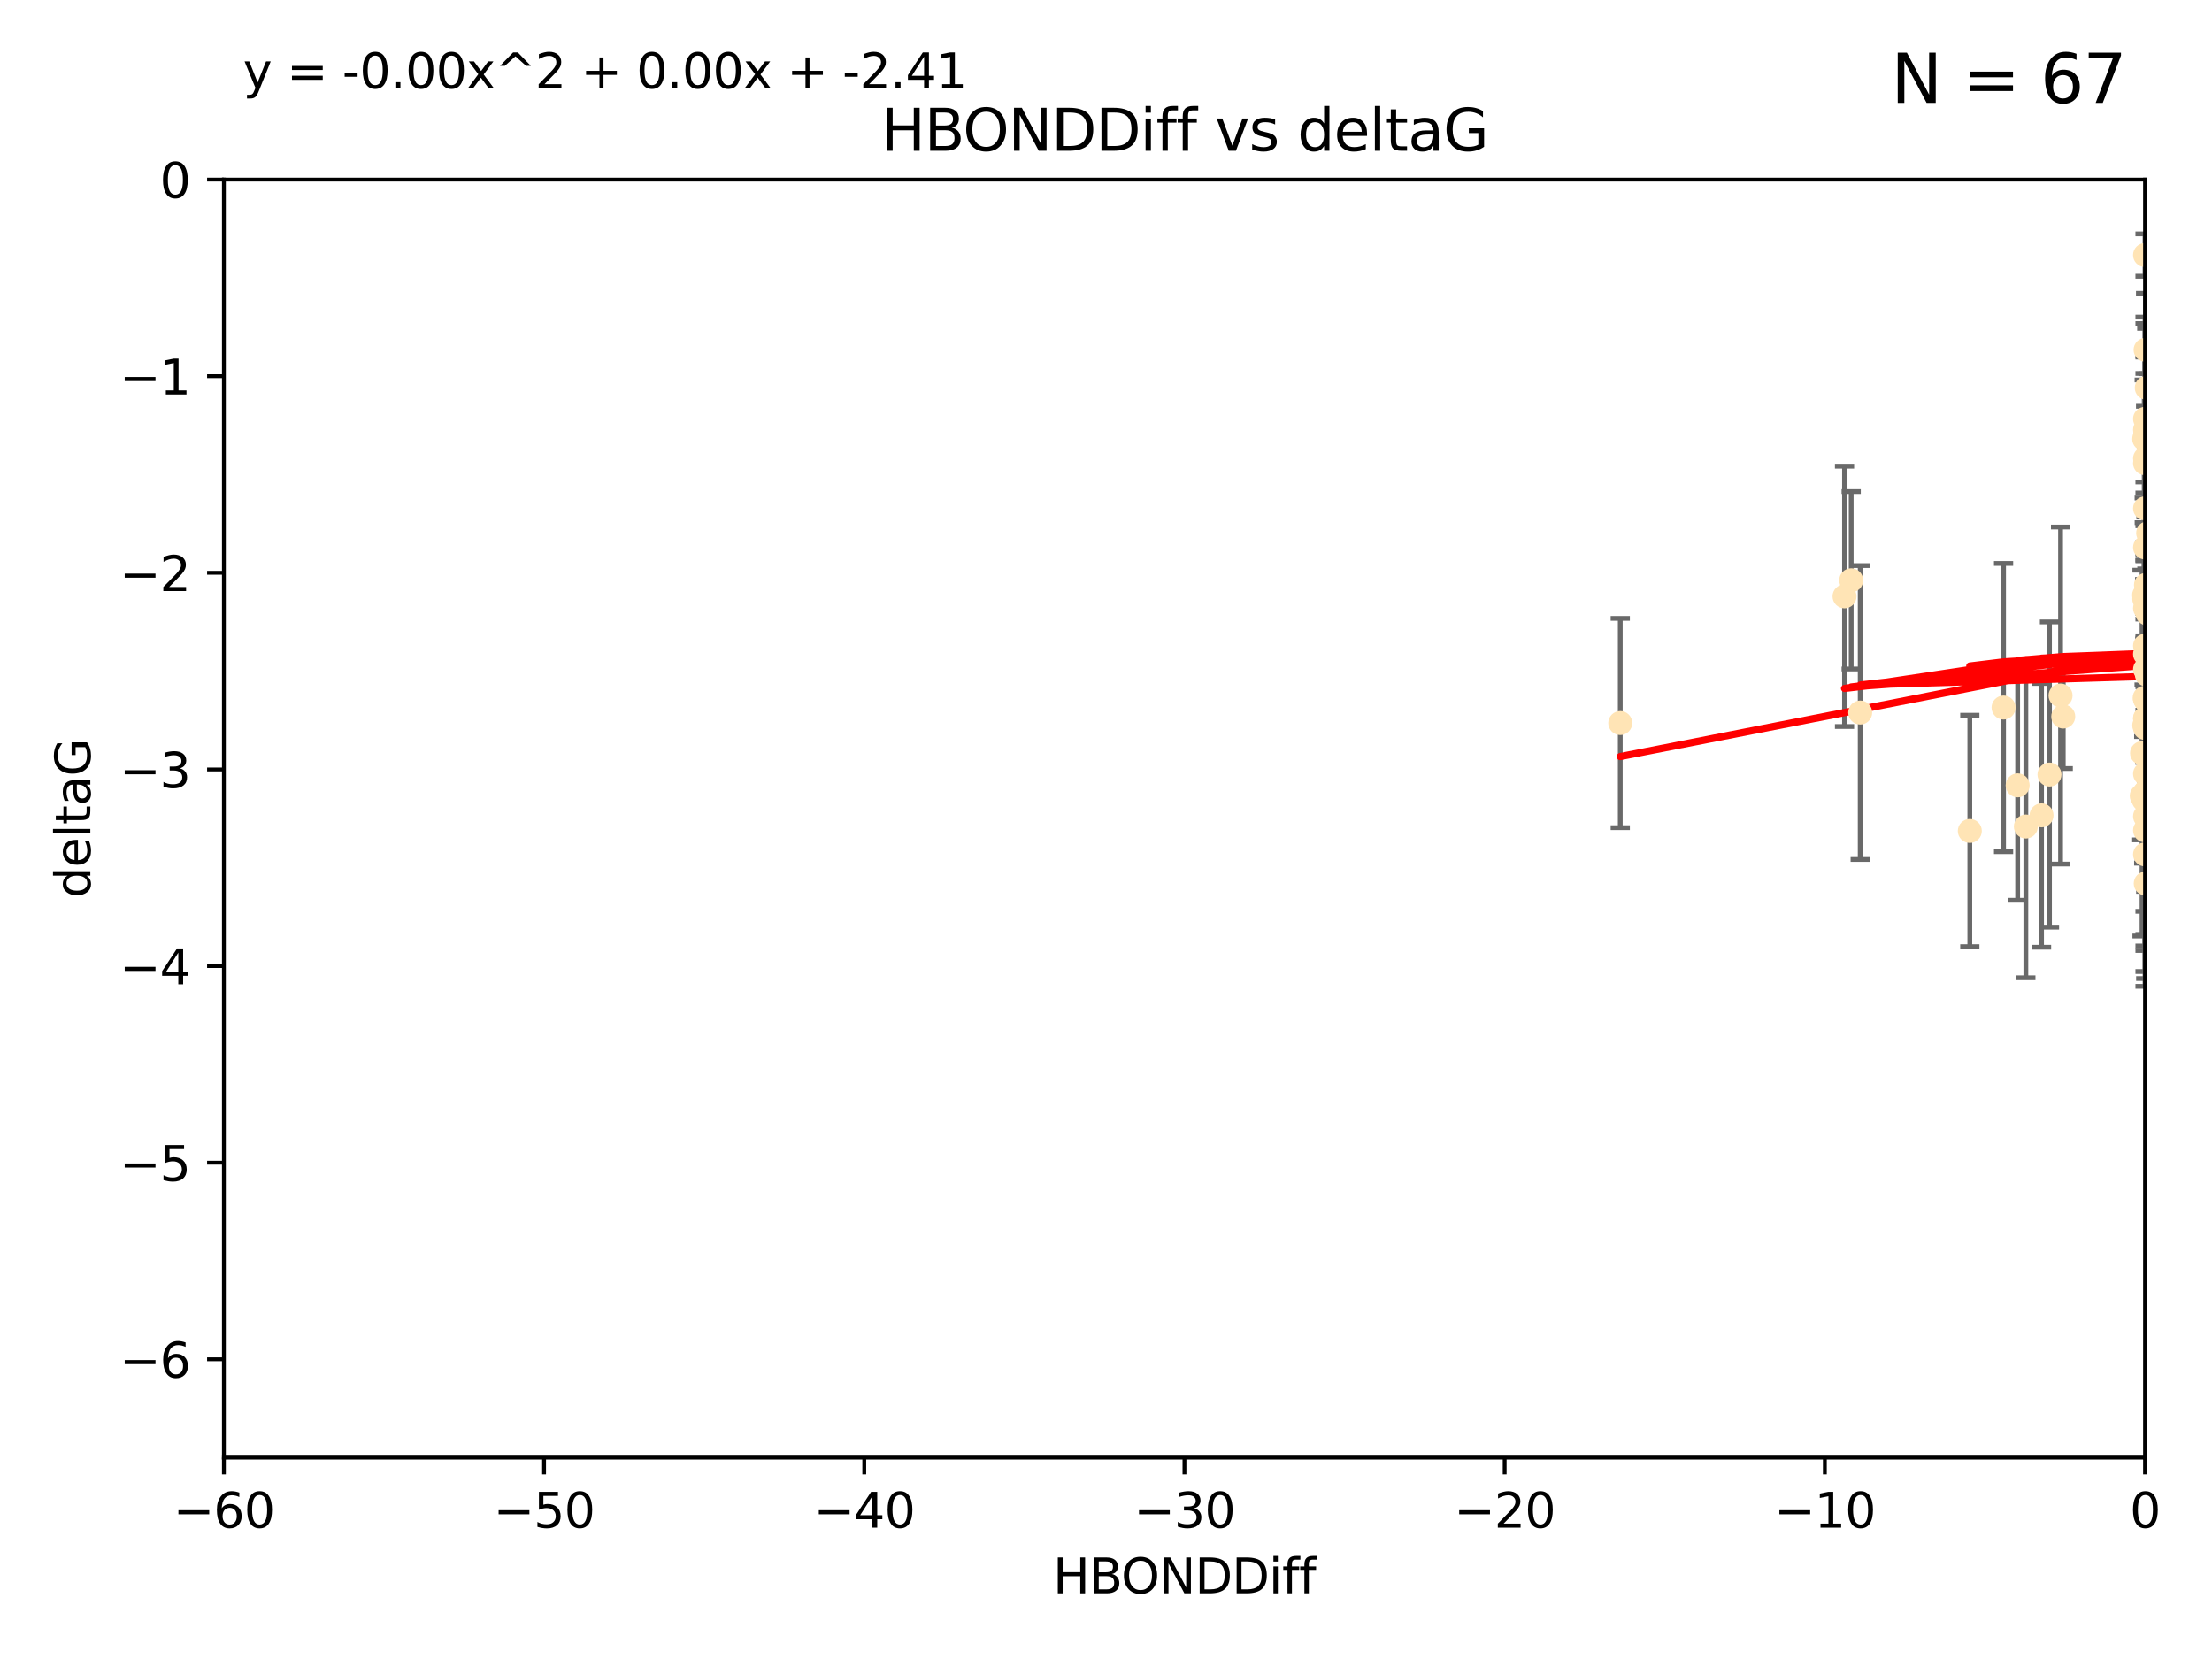 <?xml version="1.0" encoding="utf-8" standalone="no"?>
<!DOCTYPE svg PUBLIC "-//W3C//DTD SVG 1.1//EN"
  "http://www.w3.org/Graphics/SVG/1.1/DTD/svg11.dtd">
<svg xmlns:xlink="http://www.w3.org/1999/xlink" width="460.8pt" height="345.6pt" viewBox="0 0 460.8 345.6" xmlns="http://www.w3.org/2000/svg" version="1.1">
 <defs>
  <style type="text/css">*{stroke-linejoin: round; stroke-linecap: butt}</style>
 </defs>
 <g id="figure_1">
  <g id="patch_1">
   <path d="M 0 345.6 
L 460.8 345.6 
L 460.8 0 
L 0 0 
z
" style="fill: #ffffff"/>
  </g>
  <g id="axes_1">
   <g id="patch_2">
    <path d="M 46.64 303.64 
L 446.85 303.64 
L 446.85 37.411 
L 46.64 37.411 
z
" style="fill: #ffffff"/>
   </g>
   <g id="PathCollection_1">
    <defs>
     <path id="m2da7111de4" d="M 0 1.118 
C 0.297 1.118 0.581 1 0.791 0.791 
C 1 0.581 1.118 0.297 1.118 0 
C 1.118 -0.297 1 -0.581 0.791 -0.791 
C 0.581 -1 0.297 -1.118 0 -1.118 
C -0.297 -1.118 -0.581 -1 -0.791 -0.791 
C -1 -0.581 -1.118 -0.297 -1.118 0 
C -1.118 0.297 -1 0.581 -0.791 0.791 
C -0.581 1 -0.297 1.118 0 1.118 
z
" style="stroke: #ffe4b5"/>
    </defs>
    <g clip-path="url(#p147a7e31d8)">
     <use xlink:href="#m2da7111de4" x="446.686" y="151.093" style="fill: #ffe4b5; stroke: #ffe4b5"/>
     <use xlink:href="#m2da7111de4" x="447.67" y="162.096" style="fill: #ffe4b5; stroke: #ffe4b5"/>
     <use xlink:href="#m2da7111de4" x="429.812" y="149.269" style="fill: #ffe4b5; stroke: #ffe4b5"/>
     <use xlink:href="#m2da7111de4" x="467.52" y="96.663" style="fill: #ffe4b5; stroke: #ffe4b5"/>
     <use xlink:href="#m2da7111de4" x="446.85" y="139.451" style="fill: #ffe4b5; stroke: #ffe4b5"/>
     <use xlink:href="#m2da7111de4" x="420.315" y="163.605" style="fill: #ffe4b5; stroke: #ffe4b5"/>
     <use xlink:href="#m2da7111de4" x="429.254" y="144.895" style="fill: #ffe4b5; stroke: #ffe4b5"/>
     <use xlink:href="#m2da7111de4" x="446.994" y="184.051" style="fill: #ffe4b5; stroke: #ffe4b5"/>
     <use xlink:href="#m2da7111de4" x="470.883" y="132.789" style="fill: #ffe4b5; stroke: #ffe4b5"/>
     <use xlink:href="#m2da7111de4" x="410.349" y="173.104" style="fill: #ffe4b5; stroke: #ffe4b5"/>
     <use xlink:href="#m2da7111de4" x="417.379" y="147.394" style="fill: #ffe4b5; stroke: #ffe4b5"/>
     <use xlink:href="#m2da7111de4" x="446.168" y="165.786" style="fill: #ffe4b5; stroke: #ffe4b5"/>
     <use xlink:href="#m2da7111de4" x="446.654" y="123.979" style="fill: #ffe4b5; stroke: #ffe4b5"/>
     <use xlink:href="#m2da7111de4" x="446.687" y="124.776" style="fill: #ffe4b5; stroke: #ffe4b5"/>
     <use xlink:href="#m2da7111de4" x="446.85" y="136.255" style="fill: #ffe4b5; stroke: #ffe4b5"/>
     <use xlink:href="#m2da7111de4" x="447.206" y="80.785" style="fill: #ffe4b5; stroke: #ffe4b5"/>
     <use xlink:href="#m2da7111de4" x="494.055" y="172.492" style="fill: #ffe4b5; stroke: #ffe4b5"/>
     <use xlink:href="#m2da7111de4" x="387.515" y="148.435" style="fill: #ffe4b5; stroke: #ffe4b5"/>
     <use xlink:href="#m2da7111de4" x="446.85" y="151.642" style="fill: #ffe4b5; stroke: #ffe4b5"/>
     <use xlink:href="#m2da7111de4" x="446.85" y="90.72" style="fill: #ffe4b5; stroke: #ffe4b5"/>
     <use xlink:href="#m2da7111de4" x="471.032" y="85.179" style="fill: #ffe4b5; stroke: #ffe4b5"/>
     <use xlink:href="#m2da7111de4" x="470.567" y="143.381" style="fill: #ffe4b5; stroke: #ffe4b5"/>
     <use xlink:href="#m2da7111de4" x="422.022" y="172.182" style="fill: #ffe4b5; stroke: #ffe4b5"/>
     <use xlink:href="#m2da7111de4" x="446.85" y="89.537" style="fill: #ffe4b5; stroke: #ffe4b5"/>
     <use xlink:href="#m2da7111de4" x="385.636" y="120.882" style="fill: #ffe4b5; stroke: #ffe4b5"/>
     <use xlink:href="#m2da7111de4" x="470.887" y="104.354" style="fill: #ffe4b5; stroke: #ffe4b5"/>
     <use xlink:href="#m2da7111de4" x="448.468" y="128.636" style="fill: #ffe4b5; stroke: #ffe4b5"/>
     <use xlink:href="#m2da7111de4" x="446.85" y="161.2" style="fill: #ffe4b5; stroke: #ffe4b5"/>
     <use xlink:href="#m2da7111de4" x="447.041" y="121.852" style="fill: #ffe4b5; stroke: #ffe4b5"/>
     <use xlink:href="#m2da7111de4" x="446.809" y="123.863" style="fill: #ffe4b5; stroke: #ffe4b5"/>
     <use xlink:href="#m2da7111de4" x="446.85" y="114.041" style="fill: #ffe4b5; stroke: #ffe4b5"/>
     <use xlink:href="#m2da7111de4" x="447.072" y="145.992" style="fill: #ffe4b5; stroke: #ffe4b5"/>
     <use xlink:href="#m2da7111de4" x="446.85" y="95.517" style="fill: #ffe4b5; stroke: #ffe4b5"/>
     <use xlink:href="#m2da7111de4" x="447.789" y="151.902" style="fill: #ffe4b5; stroke: #ffe4b5"/>
     <use xlink:href="#m2da7111de4" x="447.033" y="157.648" style="fill: #ffe4b5; stroke: #ffe4b5"/>
     <use xlink:href="#m2da7111de4" x="446.85" y="145.693" style="fill: #ffe4b5; stroke: #ffe4b5"/>
     <use xlink:href="#m2da7111de4" x="446.85" y="165.056" style="fill: #ffe4b5; stroke: #ffe4b5"/>
     <use xlink:href="#m2da7111de4" x="446.85" y="96.489" style="fill: #ffe4b5; stroke: #ffe4b5"/>
     <use xlink:href="#m2da7111de4" x="446.85" y="87.252" style="fill: #ffe4b5; stroke: #ffe4b5"/>
     <use xlink:href="#m2da7111de4" x="446.576" y="166.628" style="fill: #ffe4b5; stroke: #ffe4b5"/>
     <use xlink:href="#m2da7111de4" x="471.009" y="133.023" style="fill: #ffe4b5; stroke: #ffe4b5"/>
     <use xlink:href="#m2da7111de4" x="446.85" y="149.679" style="fill: #ffe4b5; stroke: #ffe4b5"/>
     <use xlink:href="#m2da7111de4" x="446.85" y="149.646" style="fill: #ffe4b5; stroke: #ffe4b5"/>
     <use xlink:href="#m2da7111de4" x="446.226" y="156.886" style="fill: #ffe4b5; stroke: #ffe4b5"/>
     <use xlink:href="#m2da7111de4" x="446.85" y="170.054" style="fill: #ffe4b5; stroke: #ffe4b5"/>
     <use xlink:href="#m2da7111de4" x="446.85" y="177.992" style="fill: #ffe4b5; stroke: #ffe4b5"/>
     <use xlink:href="#m2da7111de4" x="446.85" y="53.134" style="fill: #ffe4b5; stroke: #ffe4b5"/>
     <use xlink:href="#m2da7111de4" x="482.803" y="179.162" style="fill: #ffe4b5; stroke: #ffe4b5"/>
     <use xlink:href="#m2da7111de4" x="446.677" y="91.447" style="fill: #ffe4b5; stroke: #ffe4b5"/>
     <use xlink:href="#m2da7111de4" x="471.044" y="168.063" style="fill: #ffe4b5; stroke: #ffe4b5"/>
     <use xlink:href="#m2da7111de4" x="447.137" y="135.858" style="fill: #ffe4b5; stroke: #ffe4b5"/>
     <use xlink:href="#m2da7111de4" x="337.531" y="150.623" style="fill: #ffe4b5; stroke: #ffe4b5"/>
     <use xlink:href="#m2da7111de4" x="446.85" y="105.906" style="fill: #ffe4b5; stroke: #ffe4b5"/>
     <use xlink:href="#m2da7111de4" x="446.964" y="72.868" style="fill: #ffe4b5; stroke: #ffe4b5"/>
     <use xlink:href="#m2da7111de4" x="446.769" y="145.375" style="fill: #ffe4b5; stroke: #ffe4b5"/>
     <use xlink:href="#m2da7111de4" x="384.248" y="124.229" style="fill: #ffe4b5; stroke: #ffe4b5"/>
     <use xlink:href="#m2da7111de4" x="426.944" y="161.352" style="fill: #ffe4b5; stroke: #ffe4b5"/>
     <use xlink:href="#m2da7111de4" x="446.994" y="164.883" style="fill: #ffe4b5; stroke: #ffe4b5"/>
     <use xlink:href="#m2da7111de4" x="446.85" y="172.978" style="fill: #ffe4b5; stroke: #ffe4b5"/>
     <use xlink:href="#m2da7111de4" x="447.362" y="127.806" style="fill: #ffe4b5; stroke: #ffe4b5"/>
     <use xlink:href="#m2da7111de4" x="470.867" y="170.031" style="fill: #ffe4b5; stroke: #ffe4b5"/>
     <use xlink:href="#m2da7111de4" x="447.236" y="140.551" style="fill: #ffe4b5; stroke: #ffe4b5"/>
     <use xlink:href="#m2da7111de4" x="446.85" y="123.978" style="fill: #ffe4b5; stroke: #ffe4b5"/>
     <use xlink:href="#m2da7111de4" x="425.291" y="169.85" style="fill: #ffe4b5; stroke: #ffe4b5"/>
     <use xlink:href="#m2da7111de4" x="447.496" y="111.051" style="fill: #ffe4b5; stroke: #ffe4b5"/>
     <use xlink:href="#m2da7111de4" x="446.85" y="134.525" style="fill: #ffe4b5; stroke: #ffe4b5"/>
     <use xlink:href="#m2da7111de4" x="446.85" y="126.704" style="fill: #ffe4b5; stroke: #ffe4b5"/>
    </g>
   </g>
   <g id="matplotlib.axis_1">
    <g id="xtick_1">
     <g id="line2d_1">
      <defs>
       <path id="m994af727e8" d="M 0 0 
L 0 3.5 
" style="stroke: #000000; stroke-width: 0.8"/>
      </defs>
      <g>
       <use xlink:href="#m994af727e8" x="46.64" y="303.64" style="stroke: #000000; stroke-width: 0.8"/>
      </g>
     </g>
     <g id="text_1">
      <!-- −60 -->
      <g transform="translate(36.088 318.238)scale(0.1 -0.1)">
       <defs>
        <path id="DejaVuSans-2212" d="M 678 2272 
L 4684 2272 
L 4684 1741 
L 678 1741 
L 678 2272 
z
" transform="scale(0.016)"/>
        <path id="DejaVuSans-36" d="M 2113 2584 
Q 1688 2584 1439 2293 
Q 1191 2003 1191 1497 
Q 1191 994 1439 701 
Q 1688 409 2113 409 
Q 2538 409 2786 701 
Q 3034 994 3034 1497 
Q 3034 2003 2786 2293 
Q 2538 2584 2113 2584 
z
M 3366 4563 
L 3366 3988 
Q 3128 4100 2886 4159 
Q 2644 4219 2406 4219 
Q 1781 4219 1451 3797 
Q 1122 3375 1075 2522 
Q 1259 2794 1537 2939 
Q 1816 3084 2150 3084 
Q 2853 3084 3261 2657 
Q 3669 2231 3669 1497 
Q 3669 778 3244 343 
Q 2819 -91 2113 -91 
Q 1303 -91 875 529 
Q 447 1150 447 2328 
Q 447 3434 972 4092 
Q 1497 4750 2381 4750 
Q 2619 4750 2861 4703 
Q 3103 4656 3366 4563 
z
" transform="scale(0.016)"/>
        <path id="DejaVuSans-30" d="M 2034 4250 
Q 1547 4250 1301 3770 
Q 1056 3291 1056 2328 
Q 1056 1369 1301 889 
Q 1547 409 2034 409 
Q 2525 409 2770 889 
Q 3016 1369 3016 2328 
Q 3016 3291 2770 3770 
Q 2525 4250 2034 4250 
z
M 2034 4750 
Q 2819 4750 3233 4129 
Q 3647 3509 3647 2328 
Q 3647 1150 3233 529 
Q 2819 -91 2034 -91 
Q 1250 -91 836 529 
Q 422 1150 422 2328 
Q 422 3509 836 4129 
Q 1250 4750 2034 4750 
z
" transform="scale(0.016)"/>
       </defs>
       <use xlink:href="#DejaVuSans-2212"/>
       <use xlink:href="#DejaVuSans-36" x="83.789"/>
       <use xlink:href="#DejaVuSans-30" x="147.412"/>
      </g>
     </g>
    </g>
    <g id="xtick_2">
     <g id="line2d_2">
      <g>
       <use xlink:href="#m994af727e8" x="113.342" y="303.64" style="stroke: #000000; stroke-width: 0.8"/>
      </g>
     </g>
     <g id="text_2">
      <!-- −50 -->
      <g transform="translate(102.789 318.238)scale(0.1 -0.1)">
       <defs>
        <path id="DejaVuSans-35" d="M 691 4666 
L 3169 4666 
L 3169 4134 
L 1269 4134 
L 1269 2991 
Q 1406 3038 1543 3061 
Q 1681 3084 1819 3084 
Q 2600 3084 3056 2656 
Q 3513 2228 3513 1497 
Q 3513 744 3044 326 
Q 2575 -91 1722 -91 
Q 1428 -91 1123 -41 
Q 819 9 494 109 
L 494 744 
Q 775 591 1075 516 
Q 1375 441 1709 441 
Q 2250 441 2565 725 
Q 2881 1009 2881 1497 
Q 2881 1984 2565 2268 
Q 2250 2553 1709 2553 
Q 1456 2553 1204 2497 
Q 953 2441 691 2322 
L 691 4666 
z
" transform="scale(0.016)"/>
       </defs>
       <use xlink:href="#DejaVuSans-2212"/>
       <use xlink:href="#DejaVuSans-35" x="83.789"/>
       <use xlink:href="#DejaVuSans-30" x="147.412"/>
      </g>
     </g>
    </g>
    <g id="xtick_3">
     <g id="line2d_3">
      <g>
       <use xlink:href="#m994af727e8" x="180.043" y="303.64" style="stroke: #000000; stroke-width: 0.8"/>
      </g>
     </g>
     <g id="text_3">
      <!-- −40 -->
      <g transform="translate(169.491 318.238)scale(0.1 -0.1)">
       <defs>
        <path id="DejaVuSans-34" d="M 2419 4116 
L 825 1625 
L 2419 1625 
L 2419 4116 
z
M 2253 4666 
L 3047 4666 
L 3047 1625 
L 3713 1625 
L 3713 1100 
L 3047 1100 
L 3047 0 
L 2419 0 
L 2419 1100 
L 313 1100 
L 313 1709 
L 2253 4666 
z
" transform="scale(0.016)"/>
       </defs>
       <use xlink:href="#DejaVuSans-2212"/>
       <use xlink:href="#DejaVuSans-34" x="83.789"/>
       <use xlink:href="#DejaVuSans-30" x="147.412"/>
      </g>
     </g>
    </g>
    <g id="xtick_4">
     <g id="line2d_4">
      <g>
       <use xlink:href="#m994af727e8" x="246.745" y="303.64" style="stroke: #000000; stroke-width: 0.8"/>
      </g>
     </g>
     <g id="text_4">
      <!-- −30 -->
      <g transform="translate(236.193 318.238)scale(0.1 -0.1)">
       <defs>
        <path id="DejaVuSans-33" d="M 2597 2516 
Q 3050 2419 3304 2112 
Q 3559 1806 3559 1356 
Q 3559 666 3084 287 
Q 2609 -91 1734 -91 
Q 1441 -91 1130 -33 
Q 819 25 488 141 
L 488 750 
Q 750 597 1062 519 
Q 1375 441 1716 441 
Q 2309 441 2620 675 
Q 2931 909 2931 1356 
Q 2931 1769 2642 2001 
Q 2353 2234 1838 2234 
L 1294 2234 
L 1294 2753 
L 1863 2753 
Q 2328 2753 2575 2939 
Q 2822 3125 2822 3475 
Q 2822 3834 2567 4026 
Q 2313 4219 1838 4219 
Q 1578 4219 1281 4162 
Q 984 4106 628 3988 
L 628 4550 
Q 988 4650 1302 4700 
Q 1616 4750 1894 4750 
Q 2613 4750 3031 4423 
Q 3450 4097 3450 3541 
Q 3450 3153 3228 2886 
Q 3006 2619 2597 2516 
z
" transform="scale(0.016)"/>
       </defs>
       <use xlink:href="#DejaVuSans-2212"/>
       <use xlink:href="#DejaVuSans-33" x="83.789"/>
       <use xlink:href="#DejaVuSans-30" x="147.412"/>
      </g>
     </g>
    </g>
    <g id="xtick_5">
     <g id="line2d_5">
      <g>
       <use xlink:href="#m994af727e8" x="313.447" y="303.64" style="stroke: #000000; stroke-width: 0.8"/>
      </g>
     </g>
     <g id="text_5">
      <!-- −20 -->
      <g transform="translate(302.894 318.238)scale(0.1 -0.1)">
       <defs>
        <path id="DejaVuSans-32" d="M 1228 531 
L 3431 531 
L 3431 0 
L 469 0 
L 469 531 
Q 828 903 1448 1529 
Q 2069 2156 2228 2338 
Q 2531 2678 2651 2914 
Q 2772 3150 2772 3378 
Q 2772 3750 2511 3984 
Q 2250 4219 1831 4219 
Q 1534 4219 1204 4116 
Q 875 4013 500 3803 
L 500 4441 
Q 881 4594 1212 4672 
Q 1544 4750 1819 4750 
Q 2544 4750 2975 4387 
Q 3406 4025 3406 3419 
Q 3406 3131 3298 2873 
Q 3191 2616 2906 2266 
Q 2828 2175 2409 1742 
Q 1991 1309 1228 531 
z
" transform="scale(0.016)"/>
       </defs>
       <use xlink:href="#DejaVuSans-2212"/>
       <use xlink:href="#DejaVuSans-32" x="83.789"/>
       <use xlink:href="#DejaVuSans-30" x="147.412"/>
      </g>
     </g>
    </g>
    <g id="xtick_6">
     <g id="line2d_6">
      <g>
       <use xlink:href="#m994af727e8" x="380.148" y="303.64" style="stroke: #000000; stroke-width: 0.8"/>
      </g>
     </g>
     <g id="text_6">
      <!-- −10 -->
      <g transform="translate(369.596 318.238)scale(0.1 -0.1)">
       <defs>
        <path id="DejaVuSans-31" d="M 794 531 
L 1825 531 
L 1825 4091 
L 703 3866 
L 703 4441 
L 1819 4666 
L 2450 4666 
L 2450 531 
L 3481 531 
L 3481 0 
L 794 0 
L 794 531 
z
" transform="scale(0.016)"/>
       </defs>
       <use xlink:href="#DejaVuSans-2212"/>
       <use xlink:href="#DejaVuSans-31" x="83.789"/>
       <use xlink:href="#DejaVuSans-30" x="147.412"/>
      </g>
     </g>
    </g>
    <g id="xtick_7">
     <g id="line2d_7">
      <g>
       <use xlink:href="#m994af727e8" x="446.85" y="303.64" style="stroke: #000000; stroke-width: 0.8"/>
      </g>
     </g>
     <g id="text_7">
      <!-- 0 -->
      <g transform="translate(443.669 318.238)scale(0.1 -0.1)">
       <use xlink:href="#DejaVuSans-30"/>
      </g>
     </g>
    </g>
    <g id="text_8">
     <!-- HBONDDiff -->
     <g transform="translate(219.356 331.917)scale(0.1 -0.1)">
      <defs>
       <path id="DejaVuSans-48" d="M 628 4666 
L 1259 4666 
L 1259 2753 
L 3553 2753 
L 3553 4666 
L 4184 4666 
L 4184 0 
L 3553 0 
L 3553 2222 
L 1259 2222 
L 1259 0 
L 628 0 
L 628 4666 
z
" transform="scale(0.016)"/>
       <path id="DejaVuSans-42" d="M 1259 2228 
L 1259 519 
L 2272 519 
Q 2781 519 3026 730 
Q 3272 941 3272 1375 
Q 3272 1813 3026 2020 
Q 2781 2228 2272 2228 
L 1259 2228 
z
M 1259 4147 
L 1259 2741 
L 2194 2741 
Q 2656 2741 2882 2914 
Q 3109 3088 3109 3444 
Q 3109 3797 2882 3972 
Q 2656 4147 2194 4147 
L 1259 4147 
z
M 628 4666 
L 2241 4666 
Q 2963 4666 3353 4366 
Q 3744 4066 3744 3513 
Q 3744 3084 3544 2831 
Q 3344 2578 2956 2516 
Q 3422 2416 3680 2098 
Q 3938 1781 3938 1306 
Q 3938 681 3513 340 
Q 3088 0 2303 0 
L 628 0 
L 628 4666 
z
" transform="scale(0.016)"/>
       <path id="DejaVuSans-4f" d="M 2522 4238 
Q 1834 4238 1429 3725 
Q 1025 3213 1025 2328 
Q 1025 1447 1429 934 
Q 1834 422 2522 422 
Q 3209 422 3611 934 
Q 4013 1447 4013 2328 
Q 4013 3213 3611 3725 
Q 3209 4238 2522 4238 
z
M 2522 4750 
Q 3503 4750 4090 4092 
Q 4678 3434 4678 2328 
Q 4678 1225 4090 567 
Q 3503 -91 2522 -91 
Q 1538 -91 948 565 
Q 359 1222 359 2328 
Q 359 3434 948 4092 
Q 1538 4750 2522 4750 
z
" transform="scale(0.016)"/>
       <path id="DejaVuSans-4e" d="M 628 4666 
L 1478 4666 
L 3547 763 
L 3547 4666 
L 4159 4666 
L 4159 0 
L 3309 0 
L 1241 3903 
L 1241 0 
L 628 0 
L 628 4666 
z
" transform="scale(0.016)"/>
       <path id="DejaVuSans-44" d="M 1259 4147 
L 1259 519 
L 2022 519 
Q 2988 519 3436 956 
Q 3884 1394 3884 2338 
Q 3884 3275 3436 3711 
Q 2988 4147 2022 4147 
L 1259 4147 
z
M 628 4666 
L 1925 4666 
Q 3281 4666 3915 4102 
Q 4550 3538 4550 2338 
Q 4550 1131 3912 565 
Q 3275 0 1925 0 
L 628 0 
L 628 4666 
z
" transform="scale(0.016)"/>
       <path id="DejaVuSans-69" d="M 603 3500 
L 1178 3500 
L 1178 0 
L 603 0 
L 603 3500 
z
M 603 4863 
L 1178 4863 
L 1178 4134 
L 603 4134 
L 603 4863 
z
" transform="scale(0.016)"/>
       <path id="DejaVuSans-66" d="M 2375 4863 
L 2375 4384 
L 1825 4384 
Q 1516 4384 1395 4259 
Q 1275 4134 1275 3809 
L 1275 3500 
L 2222 3500 
L 2222 3053 
L 1275 3053 
L 1275 0 
L 697 0 
L 697 3053 
L 147 3053 
L 147 3500 
L 697 3500 
L 697 3744 
Q 697 4328 969 4595 
Q 1241 4863 1831 4863 
L 2375 4863 
z
" transform="scale(0.016)"/>
      </defs>
      <use xlink:href="#DejaVuSans-48"/>
      <use xlink:href="#DejaVuSans-42" x="75.195"/>
      <use xlink:href="#DejaVuSans-4f" x="142.049"/>
      <use xlink:href="#DejaVuSans-4e" x="220.76"/>
      <use xlink:href="#DejaVuSans-44" x="295.564"/>
      <use xlink:href="#DejaVuSans-44" x="372.566"/>
      <use xlink:href="#DejaVuSans-69" x="449.568"/>
      <use xlink:href="#DejaVuSans-66" x="477.352"/>
      <use xlink:href="#DejaVuSans-66" x="512.557"/>
     </g>
    </g>
   </g>
   <g id="matplotlib.axis_2">
    <g id="ytick_1">
     <g id="line2d_8">
      <defs>
       <path id="m1fc6c23c89" d="M 0 0 
L -3.5 0 
" style="stroke: #000000; stroke-width: 0.8"/>
      </defs>
      <g>
       <use xlink:href="#m1fc6c23c89" x="46.64" y="283.161" style="stroke: #000000; stroke-width: 0.8"/>
      </g>
     </g>
     <g id="text_9">
      <!-- −6 -->
      <g transform="translate(24.898 286.96)scale(0.1 -0.1)">
       <use xlink:href="#DejaVuSans-2212"/>
       <use xlink:href="#DejaVuSans-36" x="83.789"/>
      </g>
     </g>
    </g>
    <g id="ytick_2">
     <g id="line2d_9">
      <g>
       <use xlink:href="#m1fc6c23c89" x="46.64" y="242.203" style="stroke: #000000; stroke-width: 0.8"/>
      </g>
     </g>
     <g id="text_10">
      <!-- −5 -->
      <g transform="translate(24.898 246.002)scale(0.1 -0.1)">
       <use xlink:href="#DejaVuSans-2212"/>
       <use xlink:href="#DejaVuSans-35" x="83.789"/>
      </g>
     </g>
    </g>
    <g id="ytick_3">
     <g id="line2d_10">
      <g>
       <use xlink:href="#m1fc6c23c89" x="46.64" y="201.244" style="stroke: #000000; stroke-width: 0.8"/>
      </g>
     </g>
     <g id="text_11">
      <!-- −4 -->
      <g transform="translate(24.898 205.044)scale(0.1 -0.1)">
       <use xlink:href="#DejaVuSans-2212"/>
       <use xlink:href="#DejaVuSans-34" x="83.789"/>
      </g>
     </g>
    </g>
    <g id="ytick_4">
     <g id="line2d_11">
      <g>
       <use xlink:href="#m1fc6c23c89" x="46.64" y="160.286" style="stroke: #000000; stroke-width: 0.8"/>
      </g>
     </g>
     <g id="text_12">
      <!-- −3 -->
      <g transform="translate(24.898 164.085)scale(0.1 -0.1)">
       <use xlink:href="#DejaVuSans-2212"/>
       <use xlink:href="#DejaVuSans-33" x="83.789"/>
      </g>
     </g>
    </g>
    <g id="ytick_5">
     <g id="line2d_12">
      <g>
       <use xlink:href="#m1fc6c23c89" x="46.64" y="119.328" style="stroke: #000000; stroke-width: 0.8"/>
      </g>
     </g>
     <g id="text_13">
      <!-- −2 -->
      <g transform="translate(24.898 123.127)scale(0.1 -0.1)">
       <use xlink:href="#DejaVuSans-2212"/>
       <use xlink:href="#DejaVuSans-32" x="83.789"/>
      </g>
     </g>
    </g>
    <g id="ytick_6">
     <g id="line2d_13">
      <g>
       <use xlink:href="#m1fc6c23c89" x="46.64" y="78.369" style="stroke: #000000; stroke-width: 0.8"/>
      </g>
     </g>
     <g id="text_14">
      <!-- −1 -->
      <g transform="translate(24.898 82.169)scale(0.1 -0.1)">
       <use xlink:href="#DejaVuSans-2212"/>
       <use xlink:href="#DejaVuSans-31" x="83.789"/>
      </g>
     </g>
    </g>
    <g id="ytick_7">
     <g id="line2d_14">
      <g>
       <use xlink:href="#m1fc6c23c89" x="46.64" y="37.411" style="stroke: #000000; stroke-width: 0.8"/>
      </g>
     </g>
     <g id="text_15">
      <!-- 0 -->
      <g transform="translate(33.278 41.21)scale(0.1 -0.1)">
       <use xlink:href="#DejaVuSans-30"/>
      </g>
     </g>
    </g>
    <g id="text_16">
     <!-- deltaG -->
     <g transform="translate(18.818 187.064)rotate(-90)scale(0.1 -0.1)">
      <defs>
       <path id="DejaVuSans-64" d="M 2906 2969 
L 2906 4863 
L 3481 4863 
L 3481 0 
L 2906 0 
L 2906 525 
Q 2725 213 2448 61 
Q 2172 -91 1784 -91 
Q 1150 -91 751 415 
Q 353 922 353 1747 
Q 353 2572 751 3078 
Q 1150 3584 1784 3584 
Q 2172 3584 2448 3432 
Q 2725 3281 2906 2969 
z
M 947 1747 
Q 947 1113 1208 752 
Q 1469 391 1925 391 
Q 2381 391 2643 752 
Q 2906 1113 2906 1747 
Q 2906 2381 2643 2742 
Q 2381 3103 1925 3103 
Q 1469 3103 1208 2742 
Q 947 2381 947 1747 
z
" transform="scale(0.016)"/>
       <path id="DejaVuSans-65" d="M 3597 1894 
L 3597 1613 
L 953 1613 
Q 991 1019 1311 708 
Q 1631 397 2203 397 
Q 2534 397 2845 478 
Q 3156 559 3463 722 
L 3463 178 
Q 3153 47 2828 -22 
Q 2503 -91 2169 -91 
Q 1331 -91 842 396 
Q 353 884 353 1716 
Q 353 2575 817 3079 
Q 1281 3584 2069 3584 
Q 2775 3584 3186 3129 
Q 3597 2675 3597 1894 
z
M 3022 2063 
Q 3016 2534 2758 2815 
Q 2500 3097 2075 3097 
Q 1594 3097 1305 2825 
Q 1016 2553 972 2059 
L 3022 2063 
z
" transform="scale(0.016)"/>
       <path id="DejaVuSans-6c" d="M 603 4863 
L 1178 4863 
L 1178 0 
L 603 0 
L 603 4863 
z
" transform="scale(0.016)"/>
       <path id="DejaVuSans-74" d="M 1172 4494 
L 1172 3500 
L 2356 3500 
L 2356 3053 
L 1172 3053 
L 1172 1153 
Q 1172 725 1289 603 
Q 1406 481 1766 481 
L 2356 481 
L 2356 0 
L 1766 0 
Q 1100 0 847 248 
Q 594 497 594 1153 
L 594 3053 
L 172 3053 
L 172 3500 
L 594 3500 
L 594 4494 
L 1172 4494 
z
" transform="scale(0.016)"/>
       <path id="DejaVuSans-61" d="M 2194 1759 
Q 1497 1759 1228 1600 
Q 959 1441 959 1056 
Q 959 750 1161 570 
Q 1363 391 1709 391 
Q 2188 391 2477 730 
Q 2766 1069 2766 1631 
L 2766 1759 
L 2194 1759 
z
M 3341 1997 
L 3341 0 
L 2766 0 
L 2766 531 
Q 2569 213 2275 61 
Q 1981 -91 1556 -91 
Q 1019 -91 701 211 
Q 384 513 384 1019 
Q 384 1609 779 1909 
Q 1175 2209 1959 2209 
L 2766 2209 
L 2766 2266 
Q 2766 2663 2505 2880 
Q 2244 3097 1772 3097 
Q 1472 3097 1187 3025 
Q 903 2953 641 2809 
L 641 3341 
Q 956 3463 1253 3523 
Q 1550 3584 1831 3584 
Q 2591 3584 2966 3190 
Q 3341 2797 3341 1997 
z
" transform="scale(0.016)"/>
       <path id="DejaVuSans-47" d="M 3809 666 
L 3809 1919 
L 2778 1919 
L 2778 2438 
L 4434 2438 
L 4434 434 
Q 4069 175 3628 42 
Q 3188 -91 2688 -91 
Q 1594 -91 976 548 
Q 359 1188 359 2328 
Q 359 3472 976 4111 
Q 1594 4750 2688 4750 
Q 3144 4750 3555 4637 
Q 3966 4525 4313 4306 
L 4313 3634 
Q 3963 3931 3569 4081 
Q 3175 4231 2741 4231 
Q 1884 4231 1454 3753 
Q 1025 3275 1025 2328 
Q 1025 1384 1454 906 
Q 1884 428 2741 428 
Q 3075 428 3337 486 
Q 3600 544 3809 666 
z
" transform="scale(0.016)"/>
      </defs>
      <use xlink:href="#DejaVuSans-64"/>
      <use xlink:href="#DejaVuSans-65" x="63.477"/>
      <use xlink:href="#DejaVuSans-6c" x="125"/>
      <use xlink:href="#DejaVuSans-74" x="152.783"/>
      <use xlink:href="#DejaVuSans-61" x="191.992"/>
      <use xlink:href="#DejaVuSans-47" x="253.271"/>
     </g>
    </g>
   </g>
   <g id="LineCollection_1">
    <path d="M 446.686 179.105 
L 446.686 123.081 
" clip-path="url(#p147a7e31d8)" style="fill: none; stroke: #696969"/>
    <path d="M 447.67 173.975 
L 447.67 150.217 
" clip-path="url(#p147a7e31d8)" style="fill: none; stroke: #696969"/>
    <path d="M 429.812 160.097 
L 429.812 138.441 
" clip-path="url(#p147a7e31d8)" style="fill: none; stroke: #696969"/>
    <path clip-path="url(#p147a7e31d8)" style="fill: none; stroke: #696969"/>
    <path d="M 446.85 156.37 
L 446.85 122.532 
" clip-path="url(#p147a7e31d8)" style="fill: none; stroke: #696969"/>
    <path d="M 420.315 187.546 
L 420.315 139.663 
" clip-path="url(#p147a7e31d8)" style="fill: none; stroke: #696969"/>
    <path d="M 429.254 180.004 
L 429.254 109.787 
" clip-path="url(#p147a7e31d8)" style="fill: none; stroke: #696969"/>
    <path d="M 446.994 203.851 
L 446.994 164.251 
" clip-path="url(#p147a7e31d8)" style="fill: none; stroke: #696969"/>
    <path clip-path="url(#p147a7e31d8)" style="fill: none; stroke: #696969"/>
    <path d="M 410.349 197.203 
L 410.349 149.004 
" clip-path="url(#p147a7e31d8)" style="fill: none; stroke: #696969"/>
    <path d="M 417.379 177.412 
L 417.379 117.375 
" clip-path="url(#p147a7e31d8)" style="fill: none; stroke: #696969"/>
    <path d="M 446.168 174.963 
L 446.168 156.61 
" clip-path="url(#p147a7e31d8)" style="fill: none; stroke: #696969"/>
    <path d="M 446.654 142.677 
L 446.654 105.281 
" clip-path="url(#p147a7e31d8)" style="fill: none; stroke: #696969"/>
    <path d="M 446.687 140.675 
L 446.687 108.877 
" clip-path="url(#p147a7e31d8)" style="fill: none; stroke: #696969"/>
    <path d="M 446.85 155.687 
L 446.85 116.824 
" clip-path="url(#p147a7e31d8)" style="fill: none; stroke: #696969"/>
    <path d="M 447.206 93.173 
L 447.206 68.396 
" clip-path="url(#p147a7e31d8)" style="fill: none; stroke: #696969"/>
    <path clip-path="url(#p147a7e31d8)" style="fill: none; stroke: #696969"/>
    <path d="M 387.515 179.044 
L 387.515 117.826 
" clip-path="url(#p147a7e31d8)" style="fill: none; stroke: #696969"/>
    <path d="M 446.85 174.317 
L 446.85 128.967 
" clip-path="url(#p147a7e31d8)" style="fill: none; stroke: #696969"/>
    <path d="M 446.85 114.035 
L 446.85 67.406 
" clip-path="url(#p147a7e31d8)" style="fill: none; stroke: #696969"/>
    <path clip-path="url(#p147a7e31d8)" style="fill: none; stroke: #696969"/>
    <path clip-path="url(#p147a7e31d8)" style="fill: none; stroke: #696969"/>
    <path d="M 422.022 203.694 
L 422.022 140.669 
" clip-path="url(#p147a7e31d8)" style="fill: none; stroke: #696969"/>
    <path d="M 446.85 113.015 
L 446.85 66.058 
" clip-path="url(#p147a7e31d8)" style="fill: none; stroke: #696969"/>
    <path d="M 385.636 139.361 
L 385.636 102.403 
" clip-path="url(#p147a7e31d8)" style="fill: none; stroke: #696969"/>
    <path clip-path="url(#p147a7e31d8)" style="fill: none; stroke: #696969"/>
    <path d="M 448.468 138.659 
L 448.468 118.614 
" clip-path="url(#p147a7e31d8)" style="fill: none; stroke: #696969"/>
    <path d="M 446.85 194.662 
L 446.85 127.738 
" clip-path="url(#p147a7e31d8)" style="fill: none; stroke: #696969"/>
    <path d="M 447.041 135.998 
L 447.041 107.707 
" clip-path="url(#p147a7e31d8)" style="fill: none; stroke: #696969"/>
    <path d="M 446.809 158.819 
L 446.809 88.907 
" clip-path="url(#p147a7e31d8)" style="fill: none; stroke: #696969"/>
    <path d="M 446.85 132.953 
L 446.85 95.128 
" clip-path="url(#p147a7e31d8)" style="fill: none; stroke: #696969"/>
    <path d="M 447.072 158.284 
L 447.072 133.701 
" clip-path="url(#p147a7e31d8)" style="fill: none; stroke: #696969"/>
    <path d="M 446.85 116.665 
L 446.85 74.369 
" clip-path="url(#p147a7e31d8)" style="fill: none; stroke: #696969"/>
    <path d="M 447.789 167.606 
L 447.789 136.199 
" clip-path="url(#p147a7e31d8)" style="fill: none; stroke: #696969"/>
    <path d="M 447.033 174.746 
L 447.033 140.551 
" clip-path="url(#p147a7e31d8)" style="fill: none; stroke: #696969"/>
    <path d="M 446.85 158.168 
L 446.85 133.218 
" clip-path="url(#p147a7e31d8)" style="fill: none; stroke: #696969"/>
    <path d="M 446.85 202.384 
L 446.85 127.728 
" clip-path="url(#p147a7e31d8)" style="fill: none; stroke: #696969"/>
    <path d="M 446.85 115.182 
L 446.85 77.796 
" clip-path="url(#p147a7e31d8)" style="fill: none; stroke: #696969"/>
    <path d="M 446.85 100.399 
L 446.85 74.106 
" clip-path="url(#p147a7e31d8)" style="fill: none; stroke: #696969"/>
    <path d="M 446.576 179.827 
L 446.576 153.429 
" clip-path="url(#p147a7e31d8)" style="fill: none; stroke: #696969"/>
    <path clip-path="url(#p147a7e31d8)" style="fill: none; stroke: #696969"/>
    <path d="M 446.85 189.845 
L 446.85 109.513 
" clip-path="url(#p147a7e31d8)" style="fill: none; stroke: #696969"/>
    <path d="M 446.85 172.51 
L 446.85 126.782 
" clip-path="url(#p147a7e31d8)" style="fill: none; stroke: #696969"/>
    <path d="M 446.226 194.992 
L 446.226 118.78 
" clip-path="url(#p147a7e31d8)" style="fill: none; stroke: #696969"/>
    <path d="M 446.85 197.065 
L 446.85 143.043 
" clip-path="url(#p147a7e31d8)" style="fill: none; stroke: #696969"/>
    <path d="M 446.85 205.474 
L 446.85 150.51 
" clip-path="url(#p147a7e31d8)" style="fill: none; stroke: #696969"/>
    <path d="M 446.85 57.546 
L 446.85 48.723 
" clip-path="url(#p147a7e31d8)" style="fill: none; stroke: #696969"/>
    <path clip-path="url(#p147a7e31d8)" style="fill: none; stroke: #696969"/>
    <path d="M 446.677 103.738 
L 446.677 79.157 
" clip-path="url(#p147a7e31d8)" style="fill: none; stroke: #696969"/>
    <path clip-path="url(#p147a7e31d8)" style="fill: none; stroke: #696969"/>
    <path d="M 447.137 166.664 
L 447.137 105.051 
" clip-path="url(#p147a7e31d8)" style="fill: none; stroke: #696969"/>
    <path d="M 337.531 172.423 
L 337.531 128.822 
" clip-path="url(#p147a7e31d8)" style="fill: none; stroke: #696969"/>
    <path d="M 446.85 124.587 
L 446.85 87.224 
" clip-path="url(#p147a7e31d8)" style="fill: none; stroke: #696969"/>
    <path d="M 446.964 84.632 
L 446.964 61.103 
" clip-path="url(#p147a7e31d8)" style="fill: none; stroke: #696969"/>
    <path d="M 446.769 170.044 
L 446.769 120.706 
" clip-path="url(#p147a7e31d8)" style="fill: none; stroke: #696969"/>
    <path d="M 384.248 151.347 
L 384.248 97.112 
" clip-path="url(#p147a7e31d8)" style="fill: none; stroke: #696969"/>
    <path d="M 426.944 193.142 
L 426.944 129.562 
" clip-path="url(#p147a7e31d8)" style="fill: none; stroke: #696969"/>
    <path d="M 446.994 185.689 
L 446.994 144.076 
" clip-path="url(#p147a7e31d8)" style="fill: none; stroke: #696969"/>
    <path d="M 446.85 198 
L 446.85 147.956 
" clip-path="url(#p147a7e31d8)" style="fill: none; stroke: #696969"/>
    <path d="M 447.362 143.888 
L 447.362 111.724 
" clip-path="url(#p147a7e31d8)" style="fill: none; stroke: #696969"/>
    <path clip-path="url(#p147a7e31d8)" style="fill: none; stroke: #696969"/>
    <path d="M 447.236 162.593 
L 447.236 118.509 
" clip-path="url(#p147a7e31d8)" style="fill: none; stroke: #696969"/>
    <path d="M 446.85 132.466 
L 446.85 115.489 
" clip-path="url(#p147a7e31d8)" style="fill: none; stroke: #696969"/>
    <path d="M 425.291 197.329 
L 425.291 142.371 
" clip-path="url(#p147a7e31d8)" style="fill: none; stroke: #696969"/>
    <path d="M 447.496 144.248 
L 447.496 77.853 
" clip-path="url(#p147a7e31d8)" style="fill: none; stroke: #696969"/>
    <path d="M 446.85 166.354 
L 446.85 102.696 
" clip-path="url(#p147a7e31d8)" style="fill: none; stroke: #696969"/>
    <path d="M 446.85 156.131 
L 446.85 97.276 
" clip-path="url(#p147a7e31d8)" style="fill: none; stroke: #696969"/>
   </g>
   <g id="line2d_15">
    <defs>
     <path id="m2b6b532730" d="M 2 0 
L -2 -0 
" style="stroke: #696969"/>
    </defs>
    <g clip-path="url(#p147a7e31d8)">
     <use xlink:href="#m2b6b532730" x="446.686" y="179.105" style="fill: #696969; stroke: #696969"/>
     <use xlink:href="#m2b6b532730" x="447.67" y="173.975" style="fill: #696969; stroke: #696969"/>
     <use xlink:href="#m2b6b532730" x="429.812" y="160.097" style="fill: #696969; stroke: #696969"/>
     <use xlink:href="#m2b6b532730" x="467.52" y="103.791" style="fill: #696969; stroke: #696969"/>
     <use xlink:href="#m2b6b532730" x="446.85" y="156.37" style="fill: #696969; stroke: #696969"/>
     <use xlink:href="#m2b6b532730" x="420.315" y="187.546" style="fill: #696969; stroke: #696969"/>
     <use xlink:href="#m2b6b532730" x="429.254" y="180.004" style="fill: #696969; stroke: #696969"/>
     <use xlink:href="#m2b6b532730" x="446.994" y="203.851" style="fill: #696969; stroke: #696969"/>
     <use xlink:href="#m2b6b532730" x="470.883" y="151.638" style="fill: #696969; stroke: #696969"/>
     <use xlink:href="#m2b6b532730" x="410.349" y="197.203" style="fill: #696969; stroke: #696969"/>
     <use xlink:href="#m2b6b532730" x="417.379" y="177.412" style="fill: #696969; stroke: #696969"/>
     <use xlink:href="#m2b6b532730" x="446.168" y="174.963" style="fill: #696969; stroke: #696969"/>
     <use xlink:href="#m2b6b532730" x="446.654" y="142.677" style="fill: #696969; stroke: #696969"/>
     <use xlink:href="#m2b6b532730" x="446.687" y="140.675" style="fill: #696969; stroke: #696969"/>
     <use xlink:href="#m2b6b532730" x="446.85" y="155.687" style="fill: #696969; stroke: #696969"/>
     <use xlink:href="#m2b6b532730" x="447.206" y="93.173" style="fill: #696969; stroke: #696969"/>
     <use xlink:href="#m2b6b532730" x="494.055" y="185.723" style="fill: #696969; stroke: #696969"/>
     <use xlink:href="#m2b6b532730" x="387.515" y="179.044" style="fill: #696969; stroke: #696969"/>
     <use xlink:href="#m2b6b532730" x="446.85" y="174.317" style="fill: #696969; stroke: #696969"/>
     <use xlink:href="#m2b6b532730" x="446.85" y="114.035" style="fill: #696969; stroke: #696969"/>
     <use xlink:href="#m2b6b532730" x="471.032" y="105.914" style="fill: #696969; stroke: #696969"/>
     <use xlink:href="#m2b6b532730" x="470.567" y="159.412" style="fill: #696969; stroke: #696969"/>
     <use xlink:href="#m2b6b532730" x="422.022" y="203.694" style="fill: #696969; stroke: #696969"/>
     <use xlink:href="#m2b6b532730" x="446.85" y="113.015" style="fill: #696969; stroke: #696969"/>
     <use xlink:href="#m2b6b532730" x="385.636" y="139.361" style="fill: #696969; stroke: #696969"/>
     <use xlink:href="#m2b6b532730" x="470.887" y="124.515" style="fill: #696969; stroke: #696969"/>
     <use xlink:href="#m2b6b532730" x="448.468" y="138.659" style="fill: #696969; stroke: #696969"/>
     <use xlink:href="#m2b6b532730" x="446.85" y="194.662" style="fill: #696969; stroke: #696969"/>
     <use xlink:href="#m2b6b532730" x="447.041" y="135.998" style="fill: #696969; stroke: #696969"/>
     <use xlink:href="#m2b6b532730" x="446.809" y="158.819" style="fill: #696969; stroke: #696969"/>
     <use xlink:href="#m2b6b532730" x="446.85" y="132.953" style="fill: #696969; stroke: #696969"/>
     <use xlink:href="#m2b6b532730" x="447.072" y="158.284" style="fill: #696969; stroke: #696969"/>
     <use xlink:href="#m2b6b532730" x="446.85" y="116.665" style="fill: #696969; stroke: #696969"/>
     <use xlink:href="#m2b6b532730" x="447.789" y="167.606" style="fill: #696969; stroke: #696969"/>
     <use xlink:href="#m2b6b532730" x="447.033" y="174.746" style="fill: #696969; stroke: #696969"/>
     <use xlink:href="#m2b6b532730" x="446.85" y="158.168" style="fill: #696969; stroke: #696969"/>
     <use xlink:href="#m2b6b532730" x="446.85" y="202.384" style="fill: #696969; stroke: #696969"/>
     <use xlink:href="#m2b6b532730" x="446.85" y="115.182" style="fill: #696969; stroke: #696969"/>
     <use xlink:href="#m2b6b532730" x="446.85" y="100.399" style="fill: #696969; stroke: #696969"/>
     <use xlink:href="#m2b6b532730" x="446.576" y="179.827" style="fill: #696969; stroke: #696969"/>
     <use xlink:href="#m2b6b532730" x="471.009" y="145.163" style="fill: #696969; stroke: #696969"/>
     <use xlink:href="#m2b6b532730" x="446.85" y="189.845" style="fill: #696969; stroke: #696969"/>
     <use xlink:href="#m2b6b532730" x="446.85" y="172.51" style="fill: #696969; stroke: #696969"/>
     <use xlink:href="#m2b6b532730" x="446.226" y="194.992" style="fill: #696969; stroke: #696969"/>
     <use xlink:href="#m2b6b532730" x="446.85" y="197.065" style="fill: #696969; stroke: #696969"/>
     <use xlink:href="#m2b6b532730" x="446.85" y="205.474" style="fill: #696969; stroke: #696969"/>
     <use xlink:href="#m2b6b532730" x="446.85" y="57.546" style="fill: #696969; stroke: #696969"/>
     <use xlink:href="#m2b6b532730" x="482.803" y="192.874" style="fill: #696969; stroke: #696969"/>
     <use xlink:href="#m2b6b532730" x="446.677" y="103.738" style="fill: #696969; stroke: #696969"/>
     <use xlink:href="#m2b6b532730" x="471.044" y="193.209" style="fill: #696969; stroke: #696969"/>
     <use xlink:href="#m2b6b532730" x="447.137" y="166.664" style="fill: #696969; stroke: #696969"/>
     <use xlink:href="#m2b6b532730" x="337.531" y="172.423" style="fill: #696969; stroke: #696969"/>
     <use xlink:href="#m2b6b532730" x="446.85" y="124.587" style="fill: #696969; stroke: #696969"/>
     <use xlink:href="#m2b6b532730" x="446.964" y="84.632" style="fill: #696969; stroke: #696969"/>
     <use xlink:href="#m2b6b532730" x="446.769" y="170.044" style="fill: #696969; stroke: #696969"/>
     <use xlink:href="#m2b6b532730" x="384.248" y="151.347" style="fill: #696969; stroke: #696969"/>
     <use xlink:href="#m2b6b532730" x="426.944" y="193.142" style="fill: #696969; stroke: #696969"/>
     <use xlink:href="#m2b6b532730" x="446.994" y="185.689" style="fill: #696969; stroke: #696969"/>
     <use xlink:href="#m2b6b532730" x="446.85" y="198" style="fill: #696969; stroke: #696969"/>
     <use xlink:href="#m2b6b532730" x="447.362" y="143.888" style="fill: #696969; stroke: #696969"/>
     <use xlink:href="#m2b6b532730" x="470.867" y="189.648" style="fill: #696969; stroke: #696969"/>
     <use xlink:href="#m2b6b532730" x="447.236" y="162.593" style="fill: #696969; stroke: #696969"/>
     <use xlink:href="#m2b6b532730" x="446.85" y="132.466" style="fill: #696969; stroke: #696969"/>
     <use xlink:href="#m2b6b532730" x="425.291" y="197.329" style="fill: #696969; stroke: #696969"/>
     <use xlink:href="#m2b6b532730" x="447.496" y="144.248" style="fill: #696969; stroke: #696969"/>
     <use xlink:href="#m2b6b532730" x="446.85" y="166.354" style="fill: #696969; stroke: #696969"/>
     <use xlink:href="#m2b6b532730" x="446.85" y="156.131" style="fill: #696969; stroke: #696969"/>
    </g>
   </g>
   <g id="line2d_16">
    <g clip-path="url(#p147a7e31d8)">
     <use xlink:href="#m2b6b532730" x="446.686" y="123.081" style="fill: #696969; stroke: #696969"/>
     <use xlink:href="#m2b6b532730" x="447.67" y="150.217" style="fill: #696969; stroke: #696969"/>
     <use xlink:href="#m2b6b532730" x="429.812" y="138.441" style="fill: #696969; stroke: #696969"/>
     <use xlink:href="#m2b6b532730" x="467.52" y="89.536" style="fill: #696969; stroke: #696969"/>
     <use xlink:href="#m2b6b532730" x="446.85" y="122.532" style="fill: #696969; stroke: #696969"/>
     <use xlink:href="#m2b6b532730" x="420.315" y="139.663" style="fill: #696969; stroke: #696969"/>
     <use xlink:href="#m2b6b532730" x="429.254" y="109.787" style="fill: #696969; stroke: #696969"/>
     <use xlink:href="#m2b6b532730" x="446.994" y="164.251" style="fill: #696969; stroke: #696969"/>
     <use xlink:href="#m2b6b532730" x="470.883" y="113.941" style="fill: #696969; stroke: #696969"/>
     <use xlink:href="#m2b6b532730" x="410.349" y="149.004" style="fill: #696969; stroke: #696969"/>
     <use xlink:href="#m2b6b532730" x="417.379" y="117.375" style="fill: #696969; stroke: #696969"/>
     <use xlink:href="#m2b6b532730" x="446.168" y="156.61" style="fill: #696969; stroke: #696969"/>
     <use xlink:href="#m2b6b532730" x="446.654" y="105.281" style="fill: #696969; stroke: #696969"/>
     <use xlink:href="#m2b6b532730" x="446.687" y="108.877" style="fill: #696969; stroke: #696969"/>
     <use xlink:href="#m2b6b532730" x="446.85" y="116.824" style="fill: #696969; stroke: #696969"/>
     <use xlink:href="#m2b6b532730" x="447.206" y="68.396" style="fill: #696969; stroke: #696969"/>
     <use xlink:href="#m2b6b532730" x="494.055" y="159.262" style="fill: #696969; stroke: #696969"/>
     <use xlink:href="#m2b6b532730" x="387.515" y="117.826" style="fill: #696969; stroke: #696969"/>
     <use xlink:href="#m2b6b532730" x="446.85" y="128.967" style="fill: #696969; stroke: #696969"/>
     <use xlink:href="#m2b6b532730" x="446.85" y="67.406" style="fill: #696969; stroke: #696969"/>
     <use xlink:href="#m2b6b532730" x="471.032" y="64.444" style="fill: #696969; stroke: #696969"/>
     <use xlink:href="#m2b6b532730" x="470.567" y="127.349" style="fill: #696969; stroke: #696969"/>
     <use xlink:href="#m2b6b532730" x="422.022" y="140.669" style="fill: #696969; stroke: #696969"/>
     <use xlink:href="#m2b6b532730" x="446.85" y="66.058" style="fill: #696969; stroke: #696969"/>
     <use xlink:href="#m2b6b532730" x="385.636" y="102.403" style="fill: #696969; stroke: #696969"/>
     <use xlink:href="#m2b6b532730" x="470.887" y="84.193" style="fill: #696969; stroke: #696969"/>
     <use xlink:href="#m2b6b532730" x="448.468" y="118.614" style="fill: #696969; stroke: #696969"/>
     <use xlink:href="#m2b6b532730" x="446.85" y="127.738" style="fill: #696969; stroke: #696969"/>
     <use xlink:href="#m2b6b532730" x="447.041" y="107.707" style="fill: #696969; stroke: #696969"/>
     <use xlink:href="#m2b6b532730" x="446.809" y="88.907" style="fill: #696969; stroke: #696969"/>
     <use xlink:href="#m2b6b532730" x="446.85" y="95.128" style="fill: #696969; stroke: #696969"/>
     <use xlink:href="#m2b6b532730" x="447.072" y="133.701" style="fill: #696969; stroke: #696969"/>
     <use xlink:href="#m2b6b532730" x="446.85" y="74.369" style="fill: #696969; stroke: #696969"/>
     <use xlink:href="#m2b6b532730" x="447.789" y="136.199" style="fill: #696969; stroke: #696969"/>
     <use xlink:href="#m2b6b532730" x="447.033" y="140.551" style="fill: #696969; stroke: #696969"/>
     <use xlink:href="#m2b6b532730" x="446.85" y="133.218" style="fill: #696969; stroke: #696969"/>
     <use xlink:href="#m2b6b532730" x="446.85" y="127.728" style="fill: #696969; stroke: #696969"/>
     <use xlink:href="#m2b6b532730" x="446.85" y="77.796" style="fill: #696969; stroke: #696969"/>
     <use xlink:href="#m2b6b532730" x="446.85" y="74.106" style="fill: #696969; stroke: #696969"/>
     <use xlink:href="#m2b6b532730" x="446.576" y="153.429" style="fill: #696969; stroke: #696969"/>
     <use xlink:href="#m2b6b532730" x="471.009" y="120.882" style="fill: #696969; stroke: #696969"/>
     <use xlink:href="#m2b6b532730" x="446.85" y="109.513" style="fill: #696969; stroke: #696969"/>
     <use xlink:href="#m2b6b532730" x="446.85" y="126.782" style="fill: #696969; stroke: #696969"/>
     <use xlink:href="#m2b6b532730" x="446.226" y="118.78" style="fill: #696969; stroke: #696969"/>
     <use xlink:href="#m2b6b532730" x="446.85" y="143.043" style="fill: #696969; stroke: #696969"/>
     <use xlink:href="#m2b6b532730" x="446.85" y="150.51" style="fill: #696969; stroke: #696969"/>
     <use xlink:href="#m2b6b532730" x="446.85" y="48.723" style="fill: #696969; stroke: #696969"/>
     <use xlink:href="#m2b6b532730" x="482.803" y="165.45" style="fill: #696969; stroke: #696969"/>
     <use xlink:href="#m2b6b532730" x="446.677" y="79.157" style="fill: #696969; stroke: #696969"/>
     <use xlink:href="#m2b6b532730" x="471.044" y="142.916" style="fill: #696969; stroke: #696969"/>
     <use xlink:href="#m2b6b532730" x="447.137" y="105.051" style="fill: #696969; stroke: #696969"/>
     <use xlink:href="#m2b6b532730" x="337.531" y="128.822" style="fill: #696969; stroke: #696969"/>
     <use xlink:href="#m2b6b532730" x="446.85" y="87.224" style="fill: #696969; stroke: #696969"/>
     <use xlink:href="#m2b6b532730" x="446.964" y="61.103" style="fill: #696969; stroke: #696969"/>
     <use xlink:href="#m2b6b532730" x="446.769" y="120.706" style="fill: #696969; stroke: #696969"/>
     <use xlink:href="#m2b6b532730" x="384.248" y="97.112" style="fill: #696969; stroke: #696969"/>
     <use xlink:href="#m2b6b532730" x="426.944" y="129.562" style="fill: #696969; stroke: #696969"/>
     <use xlink:href="#m2b6b532730" x="446.994" y="144.076" style="fill: #696969; stroke: #696969"/>
     <use xlink:href="#m2b6b532730" x="446.85" y="147.956" style="fill: #696969; stroke: #696969"/>
     <use xlink:href="#m2b6b532730" x="447.362" y="111.724" style="fill: #696969; stroke: #696969"/>
     <use xlink:href="#m2b6b532730" x="470.867" y="150.414" style="fill: #696969; stroke: #696969"/>
     <use xlink:href="#m2b6b532730" x="447.236" y="118.509" style="fill: #696969; stroke: #696969"/>
     <use xlink:href="#m2b6b532730" x="446.85" y="115.489" style="fill: #696969; stroke: #696969"/>
     <use xlink:href="#m2b6b532730" x="425.291" y="142.371" style="fill: #696969; stroke: #696969"/>
     <use xlink:href="#m2b6b532730" x="447.496" y="77.853" style="fill: #696969; stroke: #696969"/>
     <use xlink:href="#m2b6b532730" x="446.85" y="102.696" style="fill: #696969; stroke: #696969"/>
     <use xlink:href="#m2b6b532730" x="446.85" y="97.276" style="fill: #696969; stroke: #696969"/>
    </g>
   </g>
   <g id="line2d_17">
    <path d="M 446.686 136.127 
L 447.67 136.119 
L 429.812 136.78 
L 461.8 136.684 
M 461.8 136.517 
L 446.85 136.125 
L 420.315 137.576 
L 429.254 136.818 
L 446.994 136.124 
L 461.8 136.601 
M 461.8 137.171 
L 410.349 138.744 
L 417.379 137.885 
L 446.168 136.133 
L 446.654 136.127 
L 446.687 136.127 
L 446.85 136.125 
L 447.206 136.122 
L 461.8 137.177 
M 461.8 140.475 
L 387.515 142.703 
L 446.85 136.125 
L 446.85 136.125 
L 461.8 136.607 
M 461.8 136.968 
L 422.022 137.41 
L 446.85 136.125 
L 385.636 143.109 
L 461.8 137.556 
M 461.8 136.578 
L 448.468 136.115 
L 446.85 136.125 
L 447.041 136.124 
L 446.809 136.126 
L 446.85 136.125 
L 447.072 136.123 
L 446.85 136.125 
L 447.789 136.118 
L 447.033 136.124 
L 446.85 136.125 
L 446.85 136.125 
L 446.85 136.125 
L 446.85 136.125 
L 446.576 136.128 
L 461.8 136.611 
M 461.8 136.606 
L 446.85 136.125 
L 446.85 136.125 
L 446.226 136.132 
L 446.85 136.125 
L 446.85 136.125 
L 446.85 136.125 
L 461.8 136.908 
M 461.8 136.915 
L 446.677 136.127 
L 461.8 136.61 
M 461.8 136.603 
L 447.137 136.123 
L 337.531 157.605 
L 446.85 136.125 
L 446.964 136.124 
L 446.769 136.126 
L 384.248 143.416 
L 426.944 136.988 
L 446.994 136.124 
L 446.85 136.125 
L 447.362 136.121 
L 461.8 136.595 
M 461.8 136.597 
L 447.236 136.122 
L 446.85 136.125 
L 425.291 137.12 
L 447.496 136.12 
L 446.85 136.125 
L 446.85 136.125 
" clip-path="url(#p147a7e31d8)" style="fill: none; stroke: #ff0000; stroke-width: 1.5; stroke-linecap: square"/>
   </g>
   <g id="line2d_18">
    <defs>
     <path id="m47e104fc84" d="M 0 2 
C 0.53 2 1.039 1.789 1.414 1.414 
C 1.789 1.039 2 0.53 2 0 
C 2 -0.53 1.789 -1.039 1.414 -1.414 
C 1.039 -1.789 0.53 -2 0 -2 
C -0.53 -2 -1.039 -1.789 -1.414 -1.414 
C -1.789 -1.039 -2 -0.53 -2 0 
C -2 0.53 -1.789 1.039 -1.414 1.414 
C -1.039 1.789 -0.53 2 0 2 
z
" style="stroke: #ffe4b5"/>
    </defs>
    <g clip-path="url(#p147a7e31d8)">
     <use xlink:href="#m47e104fc84" x="446.686" y="151.093" style="fill: #ffe4b5; stroke: #ffe4b5"/>
     <use xlink:href="#m47e104fc84" x="447.67" y="162.096" style="fill: #ffe4b5; stroke: #ffe4b5"/>
     <use xlink:href="#m47e104fc84" x="429.812" y="149.269" style="fill: #ffe4b5; stroke: #ffe4b5"/>
     <use xlink:href="#m47e104fc84" x="467.52" y="96.663" style="fill: #ffe4b5; stroke: #ffe4b5"/>
     <use xlink:href="#m47e104fc84" x="446.85" y="139.451" style="fill: #ffe4b5; stroke: #ffe4b5"/>
     <use xlink:href="#m47e104fc84" x="420.315" y="163.605" style="fill: #ffe4b5; stroke: #ffe4b5"/>
     <use xlink:href="#m47e104fc84" x="429.254" y="144.895" style="fill: #ffe4b5; stroke: #ffe4b5"/>
     <use xlink:href="#m47e104fc84" x="446.994" y="184.051" style="fill: #ffe4b5; stroke: #ffe4b5"/>
     <use xlink:href="#m47e104fc84" x="470.883" y="132.789" style="fill: #ffe4b5; stroke: #ffe4b5"/>
     <use xlink:href="#m47e104fc84" x="410.349" y="173.104" style="fill: #ffe4b5; stroke: #ffe4b5"/>
     <use xlink:href="#m47e104fc84" x="417.379" y="147.394" style="fill: #ffe4b5; stroke: #ffe4b5"/>
     <use xlink:href="#m47e104fc84" x="446.168" y="165.786" style="fill: #ffe4b5; stroke: #ffe4b5"/>
     <use xlink:href="#m47e104fc84" x="446.654" y="123.979" style="fill: #ffe4b5; stroke: #ffe4b5"/>
     <use xlink:href="#m47e104fc84" x="446.687" y="124.776" style="fill: #ffe4b5; stroke: #ffe4b5"/>
     <use xlink:href="#m47e104fc84" x="446.85" y="136.255" style="fill: #ffe4b5; stroke: #ffe4b5"/>
     <use xlink:href="#m47e104fc84" x="447.206" y="80.785" style="fill: #ffe4b5; stroke: #ffe4b5"/>
     <use xlink:href="#m47e104fc84" x="494.055" y="172.492" style="fill: #ffe4b5; stroke: #ffe4b5"/>
     <use xlink:href="#m47e104fc84" x="387.515" y="148.435" style="fill: #ffe4b5; stroke: #ffe4b5"/>
     <use xlink:href="#m47e104fc84" x="446.85" y="151.642" style="fill: #ffe4b5; stroke: #ffe4b5"/>
     <use xlink:href="#m47e104fc84" x="446.85" y="90.72" style="fill: #ffe4b5; stroke: #ffe4b5"/>
     <use xlink:href="#m47e104fc84" x="471.032" y="85.179" style="fill: #ffe4b5; stroke: #ffe4b5"/>
     <use xlink:href="#m47e104fc84" x="470.567" y="143.381" style="fill: #ffe4b5; stroke: #ffe4b5"/>
     <use xlink:href="#m47e104fc84" x="422.022" y="172.182" style="fill: #ffe4b5; stroke: #ffe4b5"/>
     <use xlink:href="#m47e104fc84" x="446.85" y="89.537" style="fill: #ffe4b5; stroke: #ffe4b5"/>
     <use xlink:href="#m47e104fc84" x="385.636" y="120.882" style="fill: #ffe4b5; stroke: #ffe4b5"/>
     <use xlink:href="#m47e104fc84" x="470.887" y="104.354" style="fill: #ffe4b5; stroke: #ffe4b5"/>
     <use xlink:href="#m47e104fc84" x="448.468" y="128.636" style="fill: #ffe4b5; stroke: #ffe4b5"/>
     <use xlink:href="#m47e104fc84" x="446.85" y="161.2" style="fill: #ffe4b5; stroke: #ffe4b5"/>
     <use xlink:href="#m47e104fc84" x="447.041" y="121.852" style="fill: #ffe4b5; stroke: #ffe4b5"/>
     <use xlink:href="#m47e104fc84" x="446.809" y="123.863" style="fill: #ffe4b5; stroke: #ffe4b5"/>
     <use xlink:href="#m47e104fc84" x="446.85" y="114.041" style="fill: #ffe4b5; stroke: #ffe4b5"/>
     <use xlink:href="#m47e104fc84" x="447.072" y="145.992" style="fill: #ffe4b5; stroke: #ffe4b5"/>
     <use xlink:href="#m47e104fc84" x="446.85" y="95.517" style="fill: #ffe4b5; stroke: #ffe4b5"/>
     <use xlink:href="#m47e104fc84" x="447.789" y="151.902" style="fill: #ffe4b5; stroke: #ffe4b5"/>
     <use xlink:href="#m47e104fc84" x="447.033" y="157.648" style="fill: #ffe4b5; stroke: #ffe4b5"/>
     <use xlink:href="#m47e104fc84" x="446.85" y="145.693" style="fill: #ffe4b5; stroke: #ffe4b5"/>
     <use xlink:href="#m47e104fc84" x="446.85" y="165.056" style="fill: #ffe4b5; stroke: #ffe4b5"/>
     <use xlink:href="#m47e104fc84" x="446.85" y="96.489" style="fill: #ffe4b5; stroke: #ffe4b5"/>
     <use xlink:href="#m47e104fc84" x="446.85" y="87.252" style="fill: #ffe4b5; stroke: #ffe4b5"/>
     <use xlink:href="#m47e104fc84" x="446.576" y="166.628" style="fill: #ffe4b5; stroke: #ffe4b5"/>
     <use xlink:href="#m47e104fc84" x="471.009" y="133.023" style="fill: #ffe4b5; stroke: #ffe4b5"/>
     <use xlink:href="#m47e104fc84" x="446.85" y="149.679" style="fill: #ffe4b5; stroke: #ffe4b5"/>
     <use xlink:href="#m47e104fc84" x="446.85" y="149.646" style="fill: #ffe4b5; stroke: #ffe4b5"/>
     <use xlink:href="#m47e104fc84" x="446.226" y="156.886" style="fill: #ffe4b5; stroke: #ffe4b5"/>
     <use xlink:href="#m47e104fc84" x="446.85" y="170.054" style="fill: #ffe4b5; stroke: #ffe4b5"/>
     <use xlink:href="#m47e104fc84" x="446.85" y="177.992" style="fill: #ffe4b5; stroke: #ffe4b5"/>
     <use xlink:href="#m47e104fc84" x="446.85" y="53.134" style="fill: #ffe4b5; stroke: #ffe4b5"/>
     <use xlink:href="#m47e104fc84" x="482.803" y="179.162" style="fill: #ffe4b5; stroke: #ffe4b5"/>
     <use xlink:href="#m47e104fc84" x="446.677" y="91.447" style="fill: #ffe4b5; stroke: #ffe4b5"/>
     <use xlink:href="#m47e104fc84" x="471.044" y="168.063" style="fill: #ffe4b5; stroke: #ffe4b5"/>
     <use xlink:href="#m47e104fc84" x="447.137" y="135.858" style="fill: #ffe4b5; stroke: #ffe4b5"/>
     <use xlink:href="#m47e104fc84" x="337.531" y="150.623" style="fill: #ffe4b5; stroke: #ffe4b5"/>
     <use xlink:href="#m47e104fc84" x="446.85" y="105.906" style="fill: #ffe4b5; stroke: #ffe4b5"/>
     <use xlink:href="#m47e104fc84" x="446.964" y="72.868" style="fill: #ffe4b5; stroke: #ffe4b5"/>
     <use xlink:href="#m47e104fc84" x="446.769" y="145.375" style="fill: #ffe4b5; stroke: #ffe4b5"/>
     <use xlink:href="#m47e104fc84" x="384.248" y="124.229" style="fill: #ffe4b5; stroke: #ffe4b5"/>
     <use xlink:href="#m47e104fc84" x="426.944" y="161.352" style="fill: #ffe4b5; stroke: #ffe4b5"/>
     <use xlink:href="#m47e104fc84" x="446.994" y="164.883" style="fill: #ffe4b5; stroke: #ffe4b5"/>
     <use xlink:href="#m47e104fc84" x="446.85" y="172.978" style="fill: #ffe4b5; stroke: #ffe4b5"/>
     <use xlink:href="#m47e104fc84" x="447.362" y="127.806" style="fill: #ffe4b5; stroke: #ffe4b5"/>
     <use xlink:href="#m47e104fc84" x="470.867" y="170.031" style="fill: #ffe4b5; stroke: #ffe4b5"/>
     <use xlink:href="#m47e104fc84" x="447.236" y="140.551" style="fill: #ffe4b5; stroke: #ffe4b5"/>
     <use xlink:href="#m47e104fc84" x="446.85" y="123.978" style="fill: #ffe4b5; stroke: #ffe4b5"/>
     <use xlink:href="#m47e104fc84" x="425.291" y="169.85" style="fill: #ffe4b5; stroke: #ffe4b5"/>
     <use xlink:href="#m47e104fc84" x="447.496" y="111.051" style="fill: #ffe4b5; stroke: #ffe4b5"/>
     <use xlink:href="#m47e104fc84" x="446.85" y="134.525" style="fill: #ffe4b5; stroke: #ffe4b5"/>
     <use xlink:href="#m47e104fc84" x="446.85" y="126.704" style="fill: #ffe4b5; stroke: #ffe4b5"/>
    </g>
   </g>
   <g id="patch_3">
    <path d="M 46.64 303.64 
L 46.64 37.411 
" style="fill: none; stroke: #000000; stroke-width: 0.8; stroke-linejoin: miter; stroke-linecap: square"/>
   </g>
   <g id="patch_4">
    <path d="M 446.85 303.64 
L 446.85 37.411 
" style="fill: none; stroke: #000000; stroke-width: 0.8; stroke-linejoin: miter; stroke-linecap: square"/>
   </g>
   <g id="patch_5">
    <path d="M 46.64 303.64 
L 446.85 303.64 
" style="fill: none; stroke: #000000; stroke-width: 0.8; stroke-linejoin: miter; stroke-linecap: square"/>
   </g>
   <g id="patch_6">
    <path d="M 46.64 37.411 
L 446.85 37.411 
" style="fill: none; stroke: #000000; stroke-width: 0.8; stroke-linejoin: miter; stroke-linecap: square"/>
   </g>
   <g id="text_17">
    <!-- N = 67 -->
    <g transform="translate(393.929 21.426)scale(0.14 -0.14)">
     <defs>
      <path id="DejaVuSans-20" transform="scale(0.016)"/>
      <path id="DejaVuSans-3d" d="M 678 2906 
L 4684 2906 
L 4684 2381 
L 678 2381 
L 678 2906 
z
M 678 1631 
L 4684 1631 
L 4684 1100 
L 678 1100 
L 678 1631 
z
" transform="scale(0.016)"/>
      <path id="DejaVuSans-37" d="M 525 4666 
L 3525 4666 
L 3525 4397 
L 1831 0 
L 1172 0 
L 2766 4134 
L 525 4134 
L 525 4666 
z
" transform="scale(0.016)"/>
     </defs>
     <use xlink:href="#DejaVuSans-4e"/>
     <use xlink:href="#DejaVuSans-20" x="74.805"/>
     <use xlink:href="#DejaVuSans-3d" x="106.592"/>
     <use xlink:href="#DejaVuSans-20" x="190.381"/>
     <use xlink:href="#DejaVuSans-36" x="222.168"/>
     <use xlink:href="#DejaVuSans-37" x="285.791"/>
    </g>
   </g>
   <g id="text_18">
    <!-- y = -0.00x^2 + 0.00x + -2.41 -->
    <g transform="translate(50.642 18.387)scale(0.1 -0.1)">
     <defs>
      <path id="DejaVuSans-79" d="M 2059 -325 
Q 1816 -950 1584 -1140 
Q 1353 -1331 966 -1331 
L 506 -1331 
L 506 -850 
L 844 -850 
Q 1081 -850 1212 -737 
Q 1344 -625 1503 -206 
L 1606 56 
L 191 3500 
L 800 3500 
L 1894 763 
L 2988 3500 
L 3597 3500 
L 2059 -325 
z
" transform="scale(0.016)"/>
      <path id="DejaVuSans-2d" d="M 313 2009 
L 1997 2009 
L 1997 1497 
L 313 1497 
L 313 2009 
z
" transform="scale(0.016)"/>
      <path id="DejaVuSans-2e" d="M 684 794 
L 1344 794 
L 1344 0 
L 684 0 
L 684 794 
z
" transform="scale(0.016)"/>
      <path id="DejaVuSans-78" d="M 3513 3500 
L 2247 1797 
L 3578 0 
L 2900 0 
L 1881 1375 
L 863 0 
L 184 0 
L 1544 1831 
L 300 3500 
L 978 3500 
L 1906 2253 
L 2834 3500 
L 3513 3500 
z
" transform="scale(0.016)"/>
      <path id="DejaVuSans-5e" d="M 2988 4666 
L 4684 2925 
L 4056 2925 
L 2681 4159 
L 1306 2925 
L 678 2925 
L 2375 4666 
L 2988 4666 
z
" transform="scale(0.016)"/>
      <path id="DejaVuSans-2b" d="M 2944 4013 
L 2944 2272 
L 4684 2272 
L 4684 1741 
L 2944 1741 
L 2944 0 
L 2419 0 
L 2419 1741 
L 678 1741 
L 678 2272 
L 2419 2272 
L 2419 4013 
L 2944 4013 
z
" transform="scale(0.016)"/>
     </defs>
     <use xlink:href="#DejaVuSans-79"/>
     <use xlink:href="#DejaVuSans-20" x="59.18"/>
     <use xlink:href="#DejaVuSans-3d" x="90.967"/>
     <use xlink:href="#DejaVuSans-20" x="174.756"/>
     <use xlink:href="#DejaVuSans-2d" x="206.543"/>
     <use xlink:href="#DejaVuSans-30" x="242.627"/>
     <use xlink:href="#DejaVuSans-2e" x="306.25"/>
     <use xlink:href="#DejaVuSans-30" x="338.037"/>
     <use xlink:href="#DejaVuSans-30" x="401.66"/>
     <use xlink:href="#DejaVuSans-78" x="465.283"/>
     <use xlink:href="#DejaVuSans-5e" x="524.463"/>
     <use xlink:href="#DejaVuSans-32" x="608.252"/>
     <use xlink:href="#DejaVuSans-20" x="671.875"/>
     <use xlink:href="#DejaVuSans-2b" x="703.662"/>
     <use xlink:href="#DejaVuSans-20" x="787.451"/>
     <use xlink:href="#DejaVuSans-30" x="819.238"/>
     <use xlink:href="#DejaVuSans-2e" x="882.861"/>
     <use xlink:href="#DejaVuSans-30" x="914.648"/>
     <use xlink:href="#DejaVuSans-30" x="978.271"/>
     <use xlink:href="#DejaVuSans-78" x="1041.895"/>
     <use xlink:href="#DejaVuSans-20" x="1101.074"/>
     <use xlink:href="#DejaVuSans-2b" x="1132.861"/>
     <use xlink:href="#DejaVuSans-20" x="1216.65"/>
     <use xlink:href="#DejaVuSans-2d" x="1248.438"/>
     <use xlink:href="#DejaVuSans-32" x="1284.521"/>
     <use xlink:href="#DejaVuSans-2e" x="1348.145"/>
     <use xlink:href="#DejaVuSans-34" x="1379.932"/>
     <use xlink:href="#DejaVuSans-31" x="1443.555"/>
    </g>
   </g>
   <g id="text_19">
    <!-- HBONDDiff vs deltaG -->
    <g transform="translate(183.542 31.411)scale(0.12 -0.12)">
     <defs>
      <path id="DejaVuSans-76" d="M 191 3500 
L 800 3500 
L 1894 563 
L 2988 3500 
L 3597 3500 
L 2284 0 
L 1503 0 
L 191 3500 
z
" transform="scale(0.016)"/>
      <path id="DejaVuSans-73" d="M 2834 3397 
L 2834 2853 
Q 2591 2978 2328 3040 
Q 2066 3103 1784 3103 
Q 1356 3103 1142 2972 
Q 928 2841 928 2578 
Q 928 2378 1081 2264 
Q 1234 2150 1697 2047 
L 1894 2003 
Q 2506 1872 2764 1633 
Q 3022 1394 3022 966 
Q 3022 478 2636 193 
Q 2250 -91 1575 -91 
Q 1294 -91 989 -36 
Q 684 19 347 128 
L 347 722 
Q 666 556 975 473 
Q 1284 391 1588 391 
Q 1994 391 2212 530 
Q 2431 669 2431 922 
Q 2431 1156 2273 1281 
Q 2116 1406 1581 1522 
L 1381 1569 
Q 847 1681 609 1914 
Q 372 2147 372 2553 
Q 372 3047 722 3315 
Q 1072 3584 1716 3584 
Q 2034 3584 2315 3537 
Q 2597 3491 2834 3397 
z
" transform="scale(0.016)"/>
     </defs>
     <use xlink:href="#DejaVuSans-48"/>
     <use xlink:href="#DejaVuSans-42" x="75.195"/>
     <use xlink:href="#DejaVuSans-4f" x="142.049"/>
     <use xlink:href="#DejaVuSans-4e" x="220.76"/>
     <use xlink:href="#DejaVuSans-44" x="295.564"/>
     <use xlink:href="#DejaVuSans-44" x="372.566"/>
     <use xlink:href="#DejaVuSans-69" x="449.568"/>
     <use xlink:href="#DejaVuSans-66" x="477.352"/>
     <use xlink:href="#DejaVuSans-66" x="512.557"/>
     <use xlink:href="#DejaVuSans-20" x="547.762"/>
     <use xlink:href="#DejaVuSans-76" x="579.549"/>
     <use xlink:href="#DejaVuSans-73" x="638.729"/>
     <use xlink:href="#DejaVuSans-20" x="690.828"/>
     <use xlink:href="#DejaVuSans-64" x="722.615"/>
     <use xlink:href="#DejaVuSans-65" x="786.092"/>
     <use xlink:href="#DejaVuSans-6c" x="847.615"/>
     <use xlink:href="#DejaVuSans-74" x="875.398"/>
     <use xlink:href="#DejaVuSans-61" x="914.607"/>
     <use xlink:href="#DejaVuSans-47" x="975.887"/>
    </g>
   </g>
  </g>
 </g>
 <defs>
  <clipPath id="p147a7e31d8">
   <rect x="46.64" y="37.411" width="400.21" height="266.229"/>
  </clipPath>
 </defs>
</svg>
